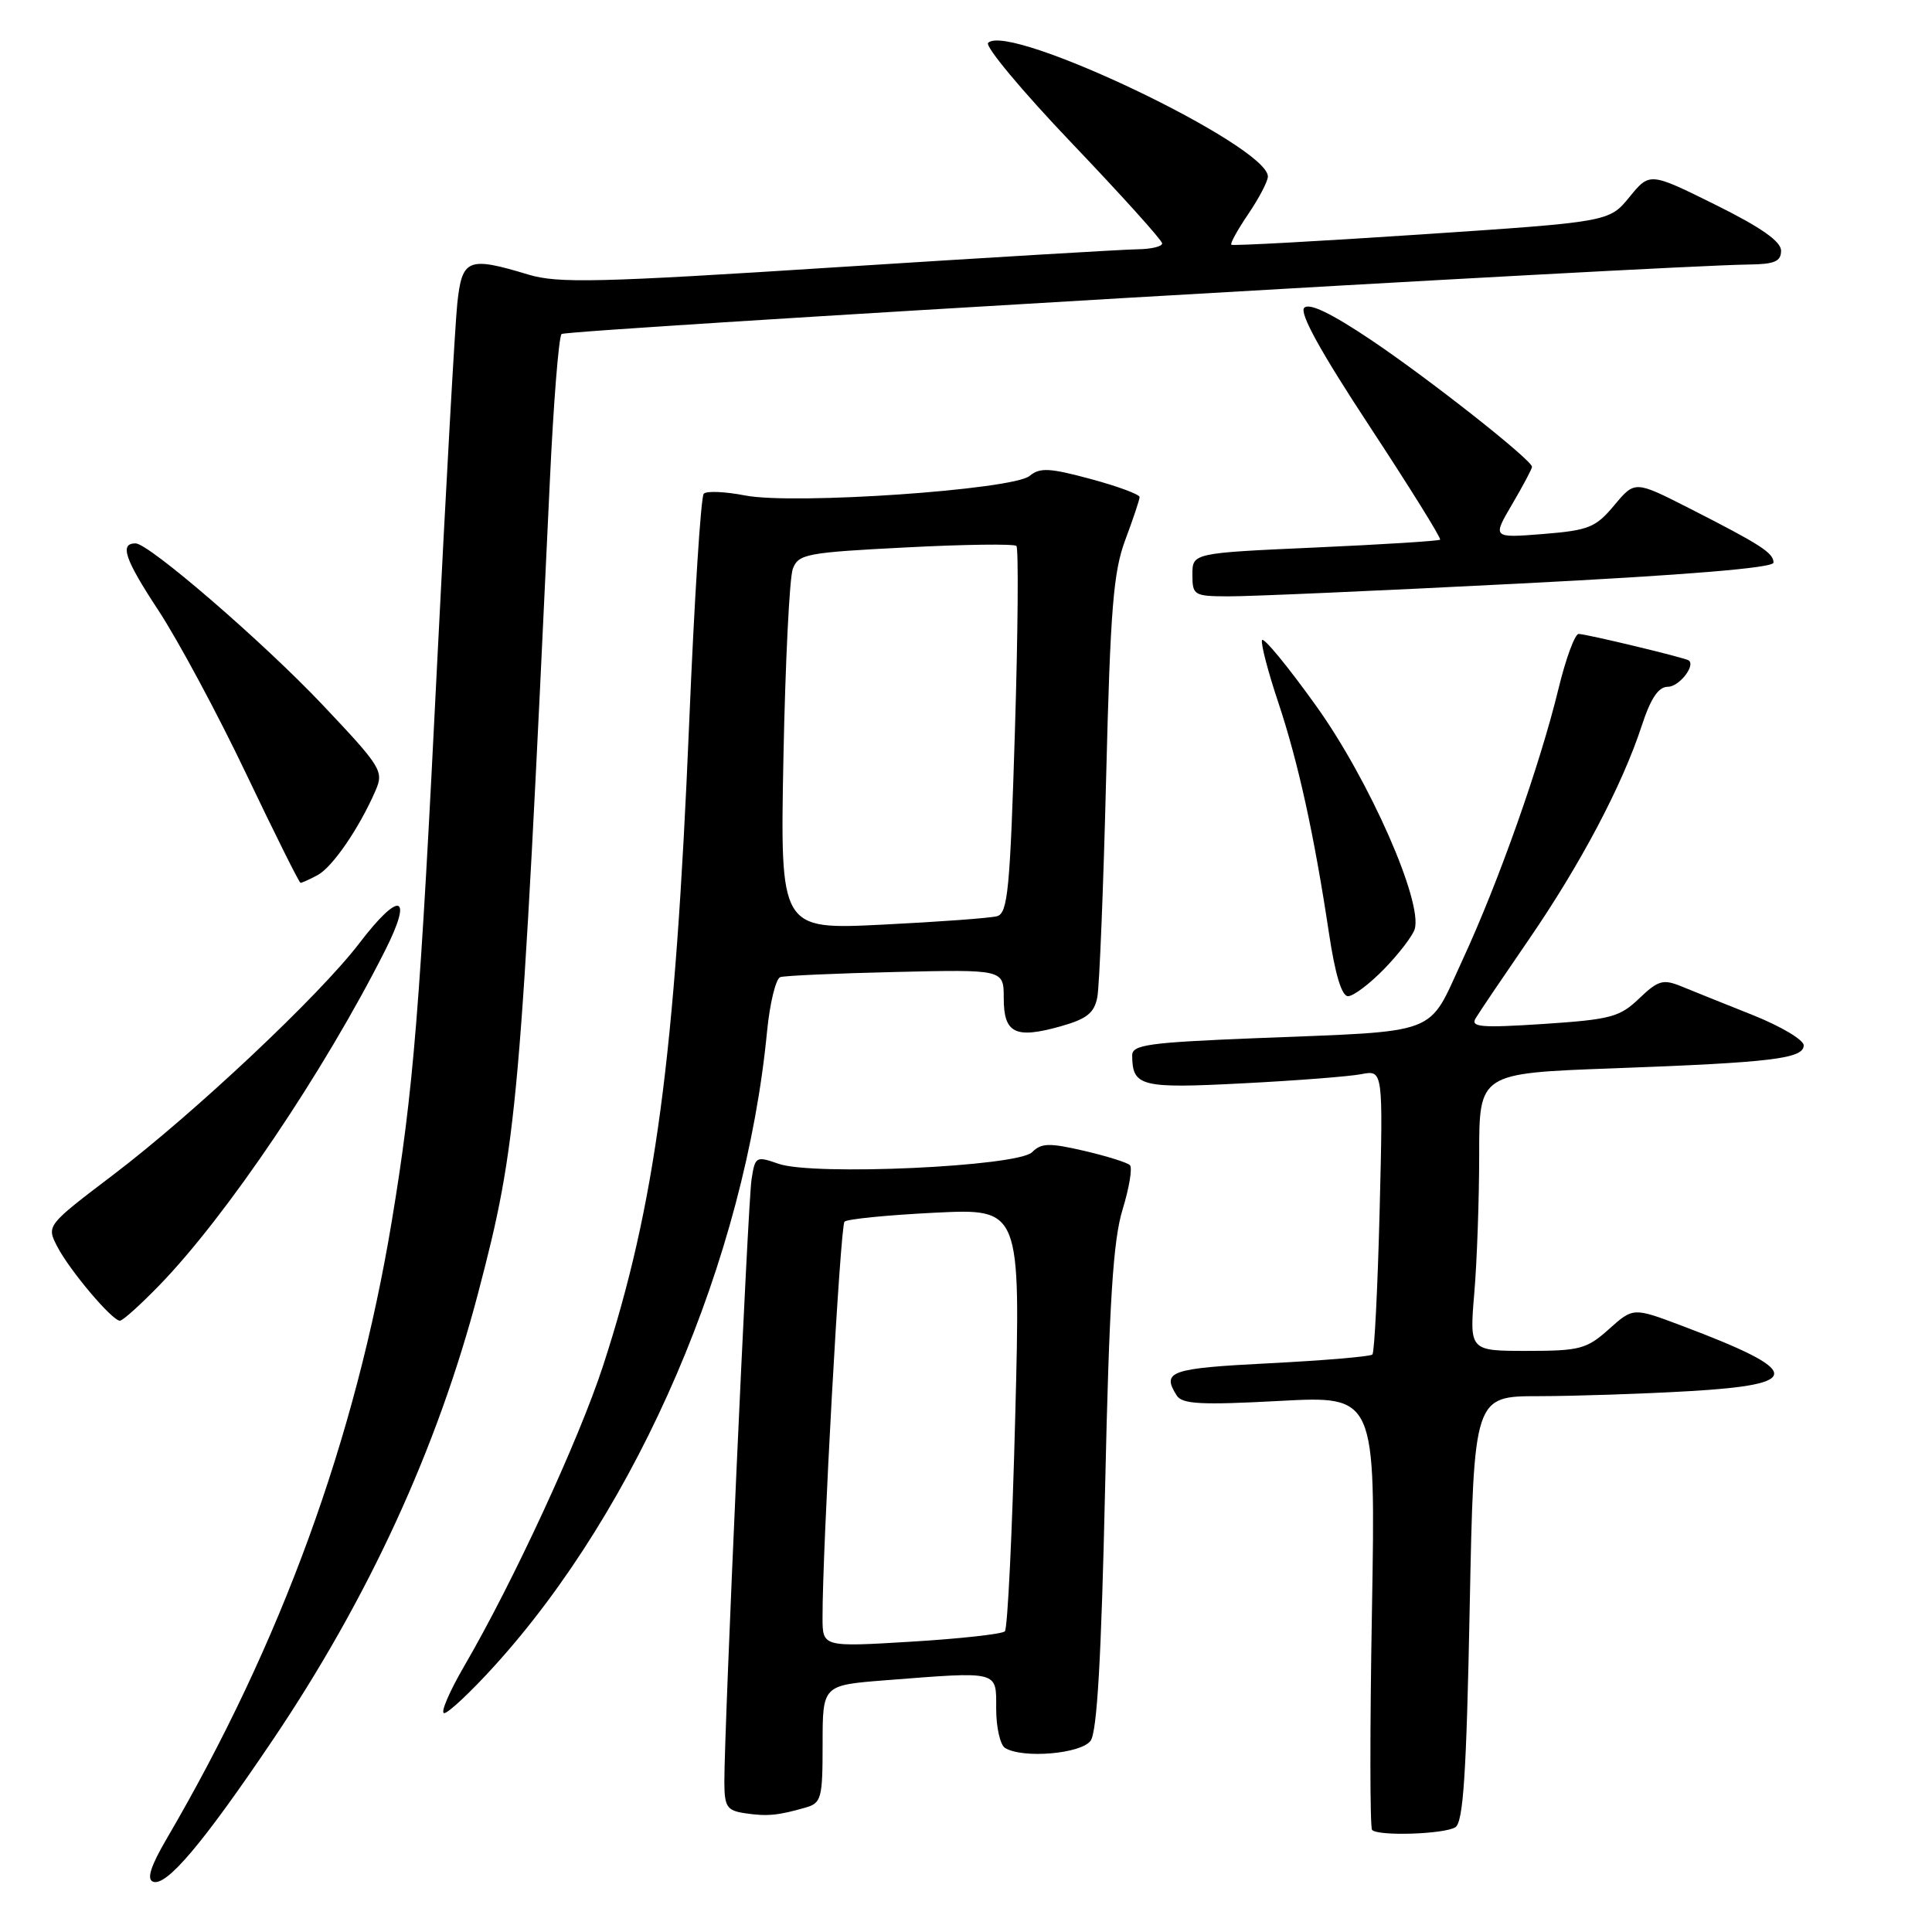 <?xml version="1.0" encoding="UTF-8" standalone="no"?>
<!DOCTYPE svg PUBLIC "-//W3C//DTD SVG 1.1//EN" "http://www.w3.org/Graphics/SVG/1.1/DTD/svg11.dtd" >
<svg xmlns="http://www.w3.org/2000/svg" xmlns:xlink="http://www.w3.org/1999/xlink" version="1.1" viewBox="0 0 256 256">
 <g >
 <path fill="currentColor"
d=" M 36.09 230.63 C 48.83 211.75 57.94 191.93 63.34 171.39 C 68.58 151.43 68.96 147.08 72.86 63.71 C 73.34 53.38 74.04 44.63 74.41 44.26 C 74.98 43.69 220.08 35.19 231.75 35.05 C 235.14 35.01 236.00 34.64 236.00 33.22 C 236.00 31.99 233.35 30.13 227.30 27.13 C 218.60 22.82 218.60 22.82 215.91 26.11 C 213.22 29.40 213.22 29.40 188.36 31.06 C 174.69 31.97 163.35 32.59 163.16 32.43 C 162.97 32.28 163.99 30.44 165.41 28.35 C 166.83 26.25 168.00 24.02 168.00 23.39 C 168.00 19.30 133.68 2.91 130.93 5.68 C 130.48 6.13 135.48 12.12 142.05 19.00 C 148.61 25.88 153.99 31.84 153.99 32.25 C 154.00 32.66 152.54 33.01 150.75 33.03 C 148.96 33.05 131.07 34.12 111.00 35.40 C 79.29 37.44 73.91 37.57 70.00 36.38 C 61.99 33.96 61.22 34.27 60.59 40.25 C 60.29 43.14 59.11 64.17 57.97 87.00 C 55.64 134.02 54.80 144.41 51.91 161.83 C 47.12 190.66 37.27 217.69 22.07 243.67 C 19.96 247.28 19.42 249.00 20.27 249.33 C 22.03 250.03 26.90 244.26 36.09 230.63 Z  M 192.84 242.12 C 193.89 241.46 194.31 235.10 194.74 213.13 C 195.30 185.00 195.30 185.00 203.90 185.00 C 208.63 184.99 217.56 184.70 223.75 184.34 C 239.10 183.46 238.92 181.72 222.83 175.66 C 216.41 173.24 216.41 173.24 213.19 176.12 C 210.24 178.76 209.33 179.00 202.34 179.00 C 194.71 179.00 194.71 179.00 195.35 171.35 C 195.71 167.14 196.00 158.86 196.00 152.96 C 196.00 142.21 196.00 142.21 213.75 141.56 C 234.78 140.79 239.00 140.28 239.00 138.51 C 239.00 137.79 235.96 135.98 232.25 134.50 C 228.54 133.02 224.27 131.31 222.77 130.69 C 220.37 129.71 219.71 129.90 217.20 132.30 C 214.63 134.77 213.42 135.09 204.52 135.68 C 196.20 136.22 194.81 136.10 195.54 134.91 C 196.00 134.14 199.17 129.45 202.57 124.50 C 209.43 114.52 214.95 104.07 217.53 96.19 C 218.73 92.52 219.75 91.00 221.01 91.00 C 222.48 91.00 224.69 88.20 223.77 87.51 C 223.32 87.16 210.16 84.00 209.18 84.00 C 208.68 84.00 207.48 87.26 206.51 91.25 C 204.06 101.36 198.56 116.90 193.80 127.18 C 189.07 137.38 191.23 136.57 166.25 137.57 C 152.13 138.14 150.00 138.44 150.02 139.86 C 150.05 143.97 151.16 144.25 164.63 143.55 C 171.71 143.19 178.80 142.64 180.39 142.33 C 183.27 141.78 183.27 141.78 182.81 160.39 C 182.55 170.62 182.12 179.21 181.85 179.48 C 181.58 179.75 175.43 180.27 168.18 180.64 C 155.03 181.31 153.89 181.70 155.92 184.91 C 156.65 186.06 159.14 186.19 169.55 185.63 C 182.28 184.95 182.28 184.95 181.79 213.45 C 181.51 229.13 181.52 242.19 181.81 242.48 C 182.66 243.33 191.38 243.04 192.84 242.12 Z  M 106.75 239.51 C 108.84 238.91 109.00 238.30 109.00 231.08 C 109.00 223.30 109.00 223.30 117.25 222.65 C 132.54 221.46 132.00 221.33 132.00 226.44 C 132.00 228.88 132.53 231.21 133.17 231.61 C 135.50 233.05 143.23 232.40 144.51 230.66 C 145.37 229.48 145.93 219.69 146.43 197.25 C 146.98 172.44 147.49 164.36 148.75 160.26 C 149.63 157.38 150.07 154.74 149.72 154.39 C 149.38 154.04 146.64 153.19 143.65 152.49 C 139.03 151.42 137.98 151.45 136.76 152.67 C 134.85 154.58 107.78 155.82 103.17 154.21 C 100.16 153.16 100.05 153.23 99.58 156.31 C 99.09 159.50 95.96 229.22 95.98 236.18 C 96.00 239.43 96.32 239.91 98.75 240.27 C 101.66 240.70 103.10 240.56 106.75 239.51 Z  M 65.51 220.75 C 84.61 199.70 98.73 166.84 101.64 136.66 C 102.01 132.90 102.80 129.66 103.40 129.47 C 104.01 129.28 110.91 128.97 118.75 128.79 C 133.00 128.46 133.00 128.46 133.00 132.26 C 133.00 136.92 134.51 137.68 140.48 136.01 C 144.01 135.02 144.99 134.24 145.40 132.14 C 145.68 130.69 146.21 117.58 146.57 103.00 C 147.13 80.59 147.53 75.73 149.12 71.50 C 150.15 68.75 151.00 66.21 151.00 65.86 C 151.00 65.51 148.09 64.43 144.52 63.47 C 139.08 62.00 137.79 61.93 136.43 63.06 C 134.21 64.90 105.14 66.91 98.72 65.65 C 96.09 65.14 93.63 65.03 93.25 65.42 C 92.87 65.80 92.00 79.47 91.32 95.80 C 89.46 140.16 86.84 159.72 79.90 181.00 C 76.72 190.75 67.98 209.66 61.52 220.75 C 59.52 224.19 58.32 227.00 58.86 227.00 C 59.39 227.00 62.39 224.19 65.51 220.75 Z  M 21.17 170.25 C 30.09 161.03 42.94 141.97 51.02 125.96 C 54.80 118.47 52.97 117.96 47.60 125.00 C 42.35 131.88 25.76 147.49 15.04 155.64 C 6.15 162.39 6.15 162.39 7.59 165.18 C 9.23 168.34 14.85 175.00 15.89 175.00 C 16.27 175.00 18.64 172.86 21.17 170.25 Z  M 183.42 128.38 C 185.36 126.38 187.17 124.02 187.45 123.13 C 188.57 119.55 181.44 103.37 174.42 93.57 C 170.63 88.27 167.39 84.34 167.22 84.83 C 167.06 85.33 168.03 89.05 169.39 93.11 C 172.04 101.07 174.14 110.64 176.11 123.75 C 176.92 129.14 177.79 132.00 178.62 132.00 C 179.33 132.00 181.49 130.37 183.42 128.38 Z  M 42.08 115.96 C 44.06 114.90 47.60 109.73 49.75 104.78 C 50.88 102.18 50.57 101.68 42.72 93.37 C 34.85 85.06 19.73 72.00 17.96 72.00 C 15.82 72.00 16.52 74.08 20.97 80.85 C 23.61 84.87 28.86 94.64 32.63 102.56 C 36.41 110.48 39.64 116.97 39.82 116.98 C 39.99 116.99 41.01 116.53 42.08 115.96 Z  M 201.25 77.33 C 223.43 76.20 235.00 75.25 235.00 74.55 C 235.00 73.26 233.34 72.19 223.88 67.37 C 216.63 63.68 216.63 63.68 213.90 66.95 C 211.44 69.90 210.52 70.27 204.46 70.76 C 197.74 71.29 197.74 71.29 200.37 66.81 C 201.82 64.34 203.00 62.12 203.00 61.86 C 203.00 60.96 189.38 50.22 181.66 45.04 C 176.40 41.51 173.49 40.11 172.82 40.78 C 172.14 41.46 174.99 46.62 181.48 56.49 C 186.79 64.57 191.00 71.33 190.82 71.51 C 190.65 71.68 183.19 72.15 174.25 72.55 C 158.00 73.28 158.00 73.28 158.00 76.14 C 158.00 78.88 158.20 79.00 162.75 79.02 C 165.36 79.04 182.69 78.28 201.25 77.33 Z  M 108.99 214.37 C 108.96 205.45 111.34 162.45 111.90 161.88 C 112.23 161.53 117.62 161.00 123.87 160.69 C 135.24 160.13 135.24 160.13 134.52 187.81 C 134.13 203.04 133.51 215.80 133.15 216.16 C 132.79 216.52 127.21 217.14 120.75 217.53 C 109.00 218.24 109.00 218.24 108.99 214.37 Z  M 103.81 100.34 C 104.06 87.78 104.61 76.55 105.05 75.38 C 105.79 73.41 106.85 73.21 119.99 72.54 C 127.77 72.13 134.38 72.05 134.68 72.34 C 134.97 72.64 134.89 83.70 134.48 96.91 C 133.84 117.84 133.54 121.00 132.12 121.40 C 131.23 121.65 124.40 122.15 116.93 122.52 C 103.37 123.19 103.37 123.19 103.81 100.34 Z "/>
</g>
</svg>